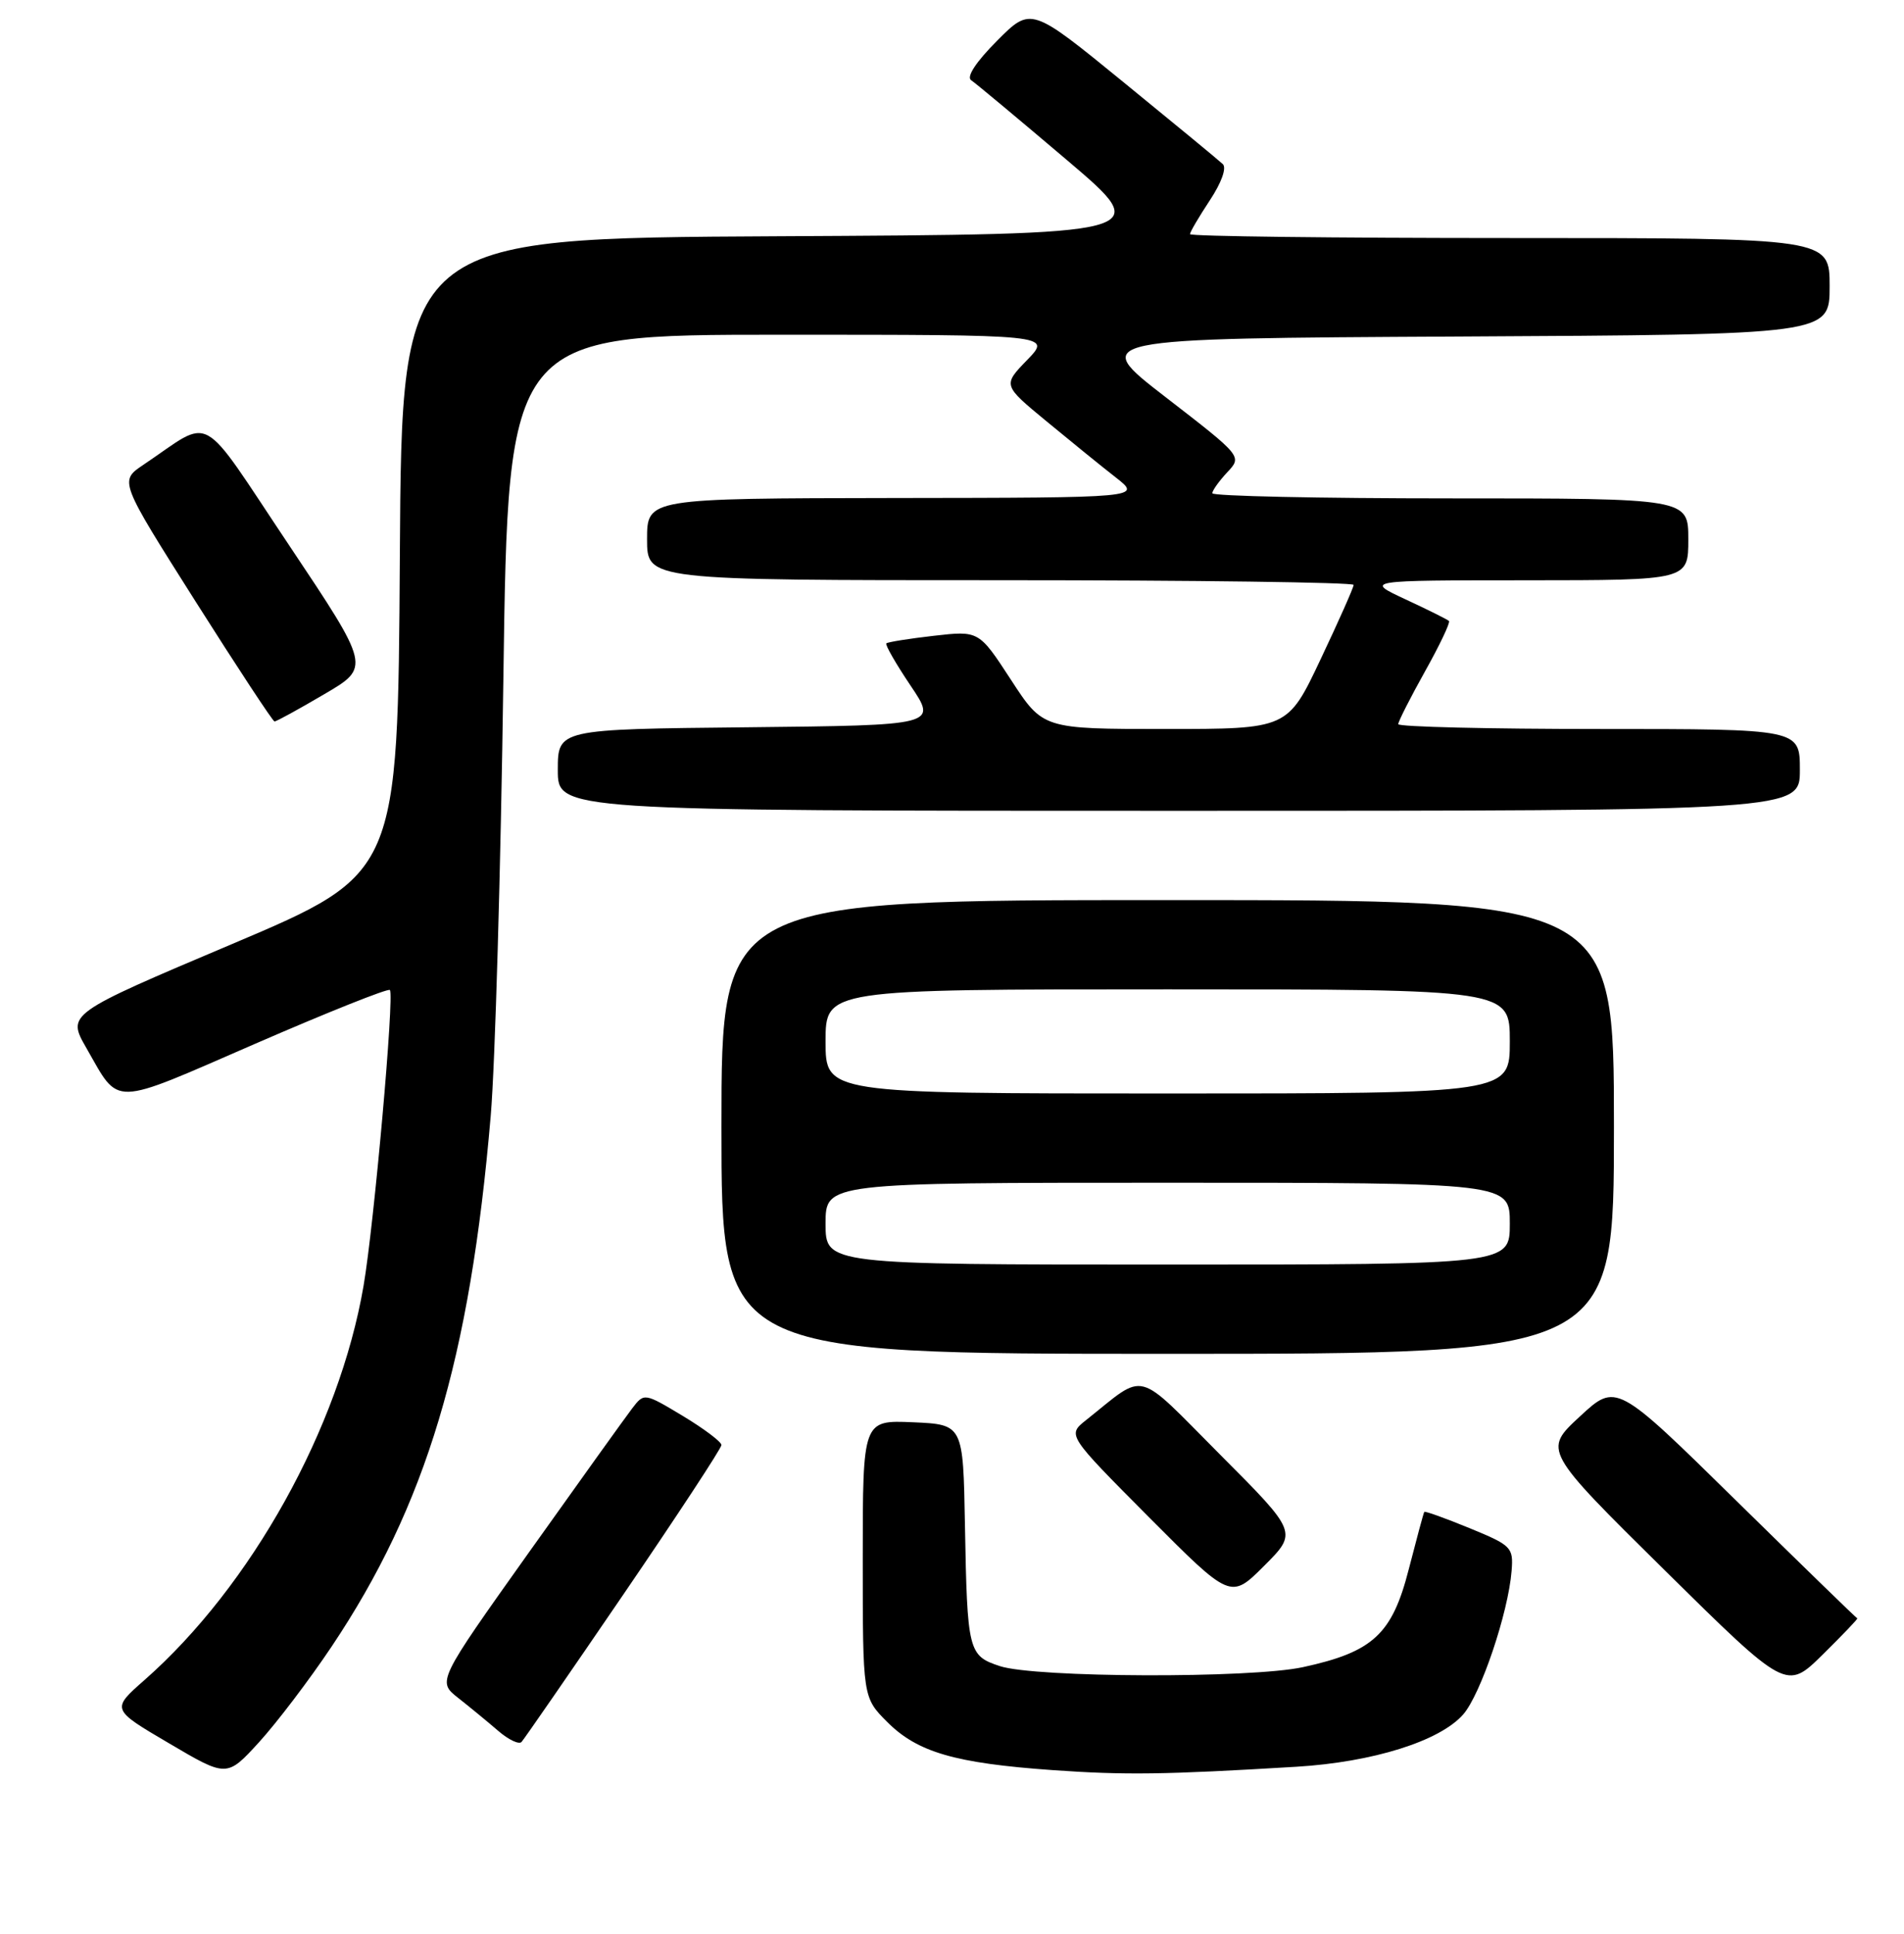 <?xml version="1.0" encoding="UTF-8" standalone="no"?>
<!DOCTYPE svg PUBLIC "-//W3C//DTD SVG 1.1//EN" "http://www.w3.org/Graphics/SVG/1.1/DTD/svg11.dtd" >
<svg xmlns="http://www.w3.org/2000/svg" xmlns:xlink="http://www.w3.org/1999/xlink" version="1.1" viewBox="0 0 256 260">
 <g >
 <path fill="currentColor"
d=" M 44.57 221.38 C 57.30 202.37 63.19 182.76 65.98 150.00 C 66.57 143.12 67.33 116.69 67.68 91.25 C 68.32 45.00 68.32 45.00 104.85 45.00 C 141.39 45.00 141.39 45.00 138.11 48.39 C 134.82 51.78 134.82 51.78 140.71 56.64 C 143.94 59.31 148.14 62.72 150.04 64.20 C 153.50 66.91 153.50 66.91 120.25 66.95 C 87.00 67.00 87.00 67.00 87.00 72.50 C 87.00 78.00 87.00 78.00 134.50 78.00 C 160.62 78.00 182.00 78.29 182.00 78.63 C 182.00 78.98 180.00 83.48 177.56 88.63 C 173.13 98.00 173.13 98.00 156.68 98.00 C 140.23 98.00 140.23 98.00 135.93 91.39 C 131.62 84.78 131.62 84.78 125.57 85.47 C 122.24 85.85 119.36 86.31 119.17 86.49 C 118.99 86.68 120.45 89.23 122.43 92.17 C 126.02 97.50 126.02 97.50 100.51 97.77 C 75.00 98.03 75.00 98.03 75.00 103.52 C 75.00 109.00 75.00 109.00 158.50 109.00 C 242.00 109.00 242.00 109.00 242.00 103.50 C 242.00 98.00 242.00 98.00 215.00 98.00 C 200.15 98.00 188.00 97.71 188.00 97.35 C 188.00 96.99 189.62 93.80 191.59 90.27 C 193.57 86.74 195.02 83.68 194.82 83.48 C 194.61 83.28 191.99 81.97 188.97 80.57 C 183.50 78.02 183.50 78.02 205.25 78.01 C 227.00 78.00 227.00 78.00 227.00 72.50 C 227.00 67.00 227.00 67.00 195.00 67.00 C 177.40 67.00 163.00 66.69 163.00 66.31 C 163.00 65.94 163.91 64.67 165.01 63.49 C 167.02 61.35 167.02 61.35 156.76 53.42 C 146.50 45.50 146.50 45.50 196.25 45.24 C 246.00 44.98 246.00 44.98 246.00 38.49 C 246.00 32.00 246.00 32.00 203.00 32.00 C 179.35 32.00 160.00 31.77 160.00 31.48 C 160.00 31.19 161.20 29.15 162.66 26.94 C 164.23 24.57 164.95 22.57 164.41 22.06 C 163.91 21.58 157.90 16.63 151.06 11.05 C 138.62 0.90 138.62 0.90 134.06 5.48 C 131.24 8.31 129.91 10.33 130.57 10.78 C 131.16 11.17 136.95 16.00 143.43 21.50 C 155.21 31.50 155.21 31.50 104.62 31.76 C 54.02 32.02 54.02 32.02 53.76 74.74 C 53.50 117.46 53.50 117.46 31.25 126.89 C 8.99 136.31 8.99 136.31 11.62 140.90 C 16.15 148.80 14.71 148.84 34.28 140.33 C 44.01 136.10 52.17 132.84 52.42 133.09 C 53.05 133.71 50.29 164.65 48.88 172.87 C 45.60 191.95 33.78 213.22 19.43 225.85 C 14.95 229.79 14.95 229.79 22.73 234.36 C 30.50 238.94 30.50 238.94 34.82 234.22 C 37.19 231.62 41.58 225.85 44.57 221.38 Z  M 174.30 237.51 C 184.59 236.89 193.58 234.07 196.73 230.48 C 199.09 227.79 202.80 216.78 203.24 211.18 C 203.49 208.01 203.25 207.76 197.58 205.43 C 194.33 204.10 191.59 203.11 191.50 203.25 C 191.40 203.39 190.47 206.86 189.41 210.97 C 187.18 219.70 184.60 222.08 175.19 224.12 C 168.13 225.65 139.19 225.55 134.43 223.98 C 130.19 222.58 130.05 222.02 129.74 205.00 C 129.50 191.50 129.50 191.50 122.75 191.20 C 116.00 190.91 116.00 190.91 116.00 209.55 C 116.00 228.20 116.00 228.20 119.31 231.51 C 123.36 235.56 128.41 237.03 141.50 237.96 C 151.29 238.65 156.52 238.58 174.30 237.51 Z  M 83.87 214.27 C 91.09 203.69 97.00 194.69 97.00 194.26 C 97.00 193.83 94.66 192.07 91.81 190.35 C 86.61 187.23 86.61 187.23 84.98 189.36 C 84.08 190.54 77.82 199.27 71.06 208.77 C 58.78 226.04 58.78 226.04 61.62 228.27 C 63.18 229.50 65.59 231.48 66.98 232.68 C 68.37 233.88 69.78 234.55 70.12 234.18 C 70.46 233.81 76.65 224.85 83.87 214.27 Z  M 249.72 217.56 C 249.59 217.53 242.25 210.39 233.40 201.70 C 217.31 185.89 217.31 185.89 212.41 190.43 C 207.50 194.97 207.50 194.97 223.84 211.11 C 240.19 227.24 240.19 227.24 245.07 222.43 C 247.76 219.78 249.85 217.59 249.72 217.56 Z  M 164.06 195.56 C 152.45 183.91 154.25 184.37 146.00 190.93 C 143.50 192.92 143.50 192.92 154.48 203.96 C 165.47 215.00 165.47 215.00 169.97 210.50 C 174.47 206.00 174.47 206.00 164.06 195.56 Z  M 217.00 151.50 C 217.00 121.00 217.00 121.00 157.00 121.00 C 97.00 121.00 97.00 121.00 97.00 151.50 C 97.00 182.00 97.00 182.00 157.00 182.00 C 217.00 182.00 217.00 182.00 217.00 151.50 Z  M 43.57 93.34 C 49.82 89.69 49.82 89.69 38.85 73.27 C 26.54 54.86 28.79 56.10 19.27 62.49 C 16.04 64.66 16.04 64.66 26.27 80.82 C 31.90 89.71 36.69 96.99 36.91 96.99 C 37.14 97.00 40.14 95.36 43.57 93.34 Z  M 111.00 164.50 C 111.00 159.00 111.00 159.00 157.00 159.00 C 203.00 159.00 203.00 159.00 203.00 164.50 C 203.00 170.00 203.00 170.00 157.00 170.00 C 111.00 170.00 111.00 170.00 111.00 164.50 Z  M 111.00 140.00 C 111.00 133.00 111.00 133.00 157.00 133.00 C 203.00 133.00 203.00 133.00 203.00 140.00 C 203.00 147.00 203.00 147.00 157.00 147.00 C 111.00 147.00 111.00 147.00 111.00 140.00 Z "/>
</g>
</svg>